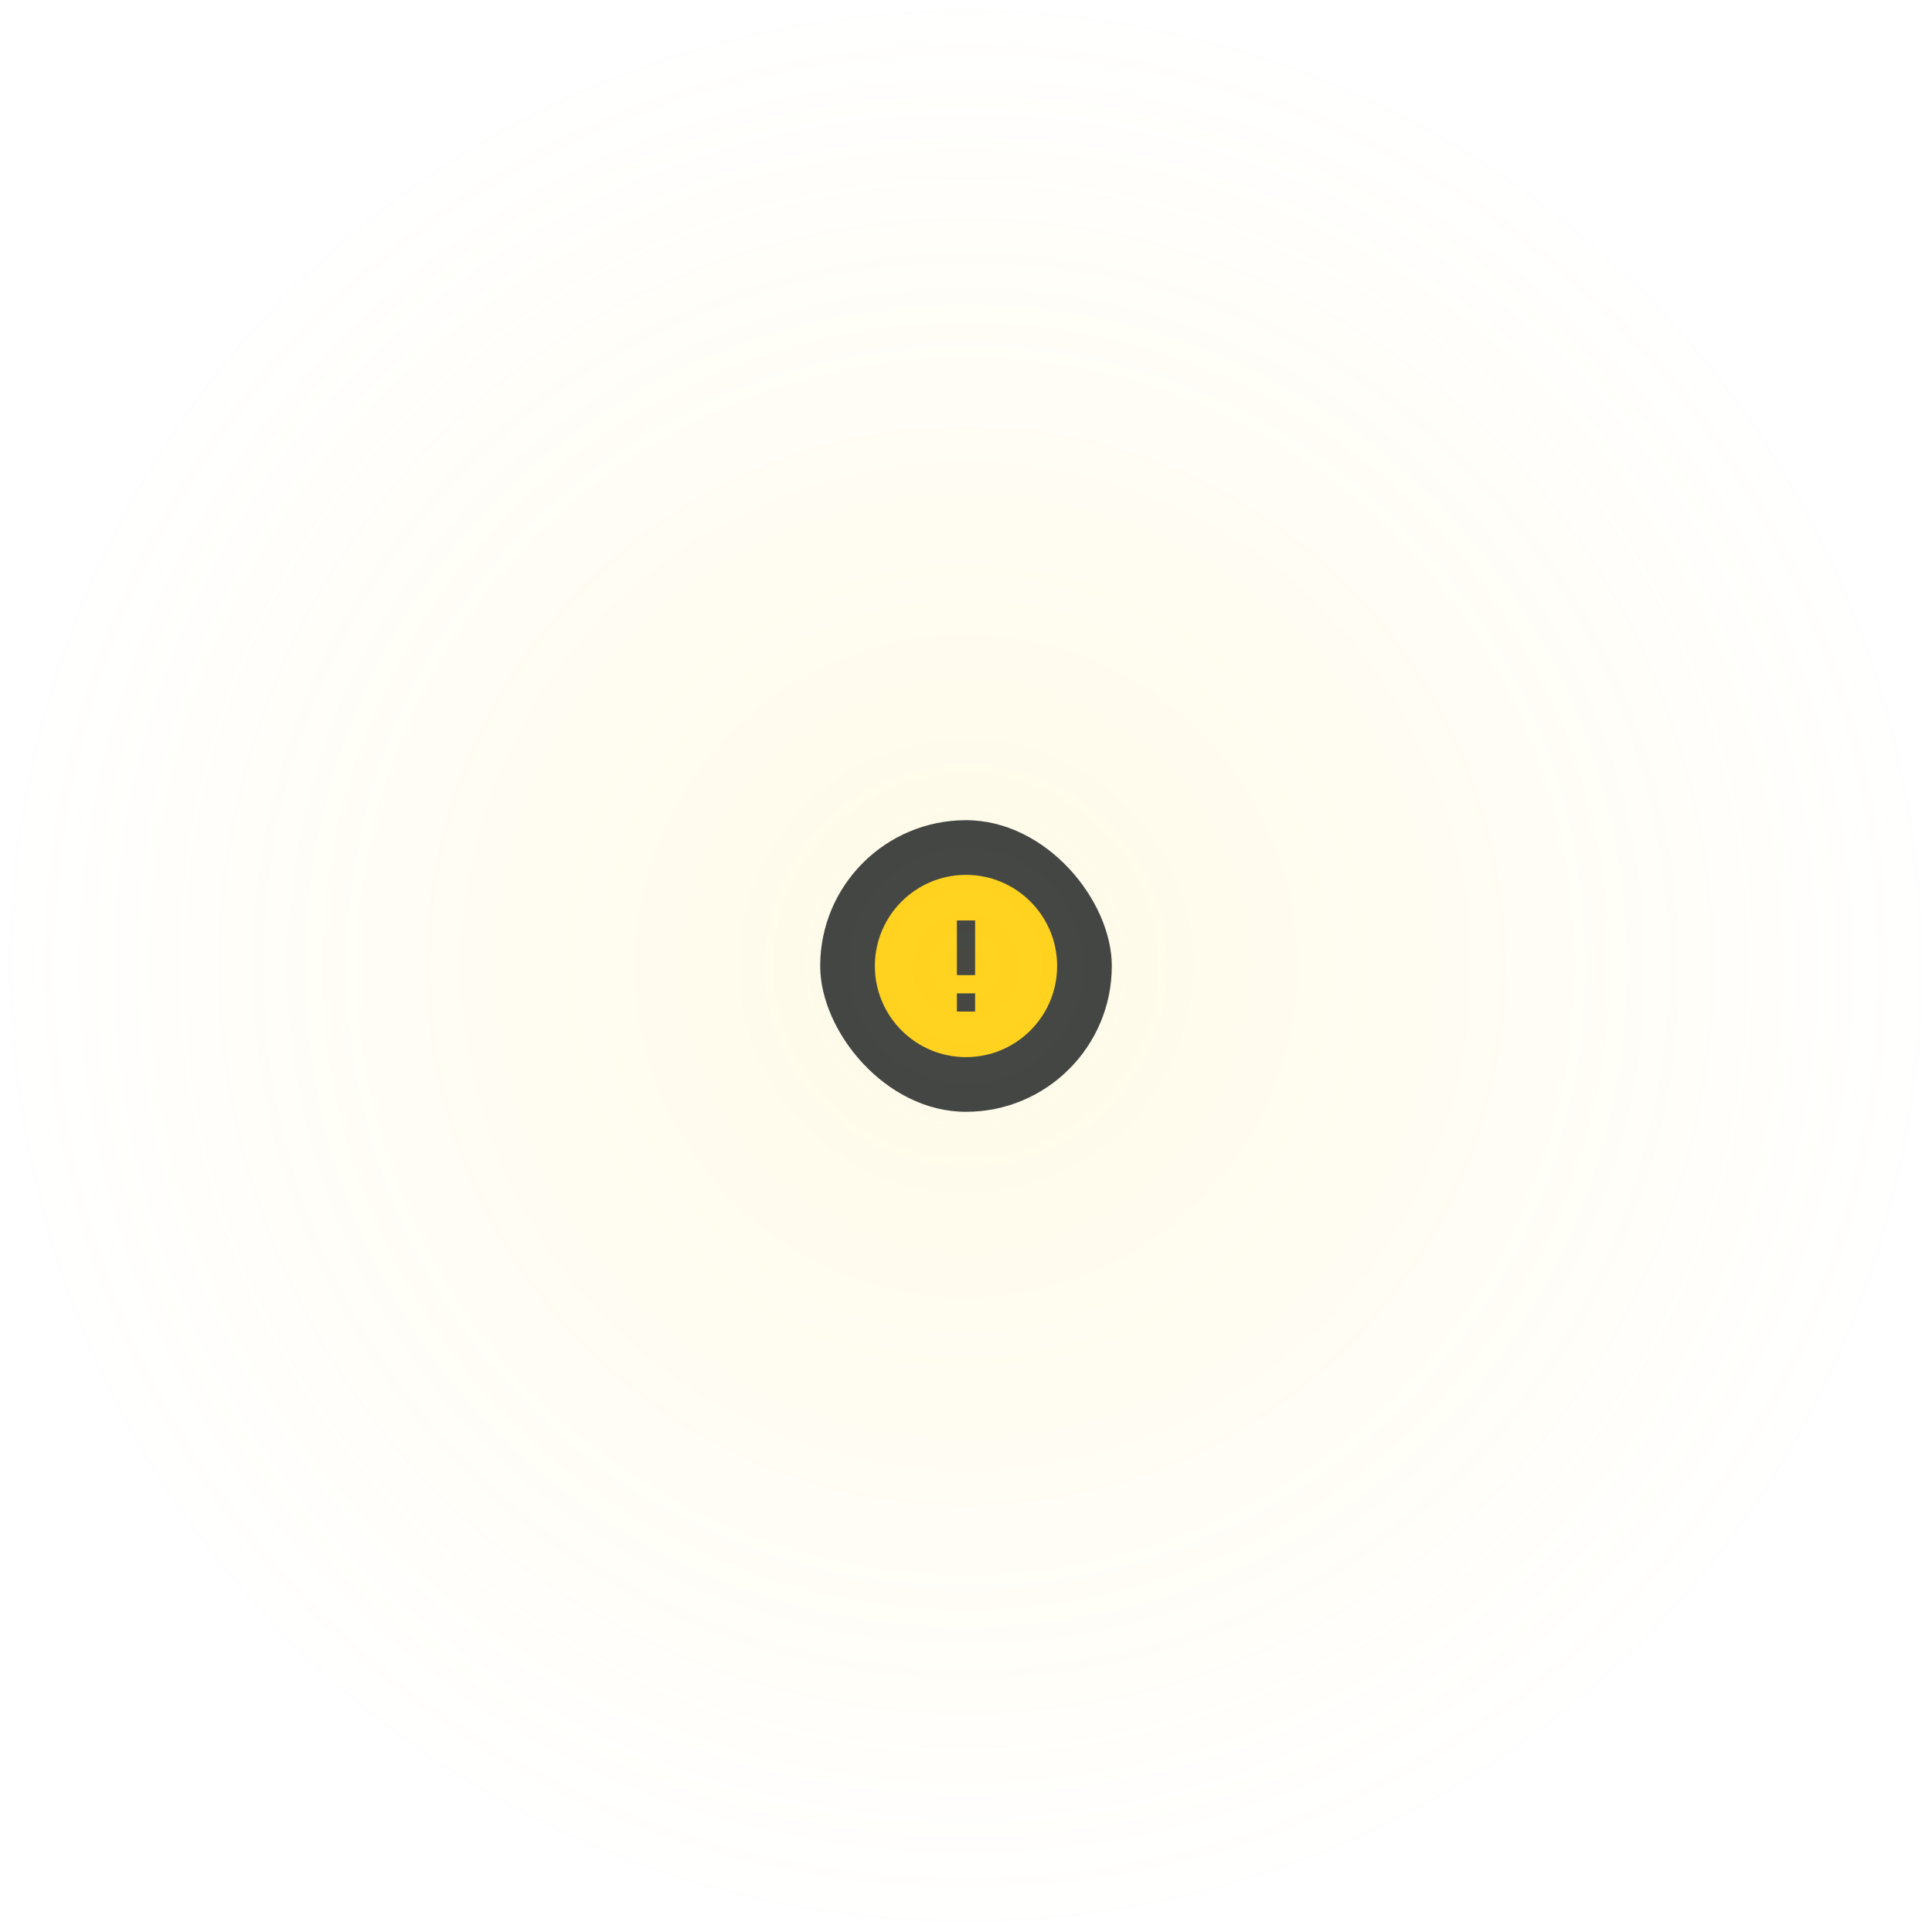 <svg width="212" height="212" viewBox="0 0 212 212" fill="none" xmlns="http://www.w3.org/2000/svg">
<rect x="90" y="90" width="32" height="32" rx="16" fill="#303746"/>
<g clip-path="url(#clip0_1023_10312)">
<path d="M106 96C100.48 96 96 100.48 96 106C96 111.52 100.48 116 106 116C111.52 116 116 111.52 116 106C116 100.48 111.52 96 106 96ZM107 111H105V109H107V111ZM107 107H105V101H107V107Z" fill="#FFD21E"/>
</g>
<circle cx="106" cy="106" r="106" fill="url(#paint0_radial_1023_10312)" fill-opacity="0.11"/>
<defs>
<radialGradient id="paint0_radial_1023_10312" cx="0" cy="0" r="1" gradientUnits="userSpaceOnUse" gradientTransform="translate(106 106) rotate(90) scale(106)">
<stop stop-color="#FFD426"/>
<stop offset="1" stop-color="#FFD426" stop-opacity="0"/>
</radialGradient>
<clipPath id="clip0_1023_10312">
<rect width="24" height="24" fill="white" transform="translate(94 94)"/>
</clipPath>
</defs>
</svg>
